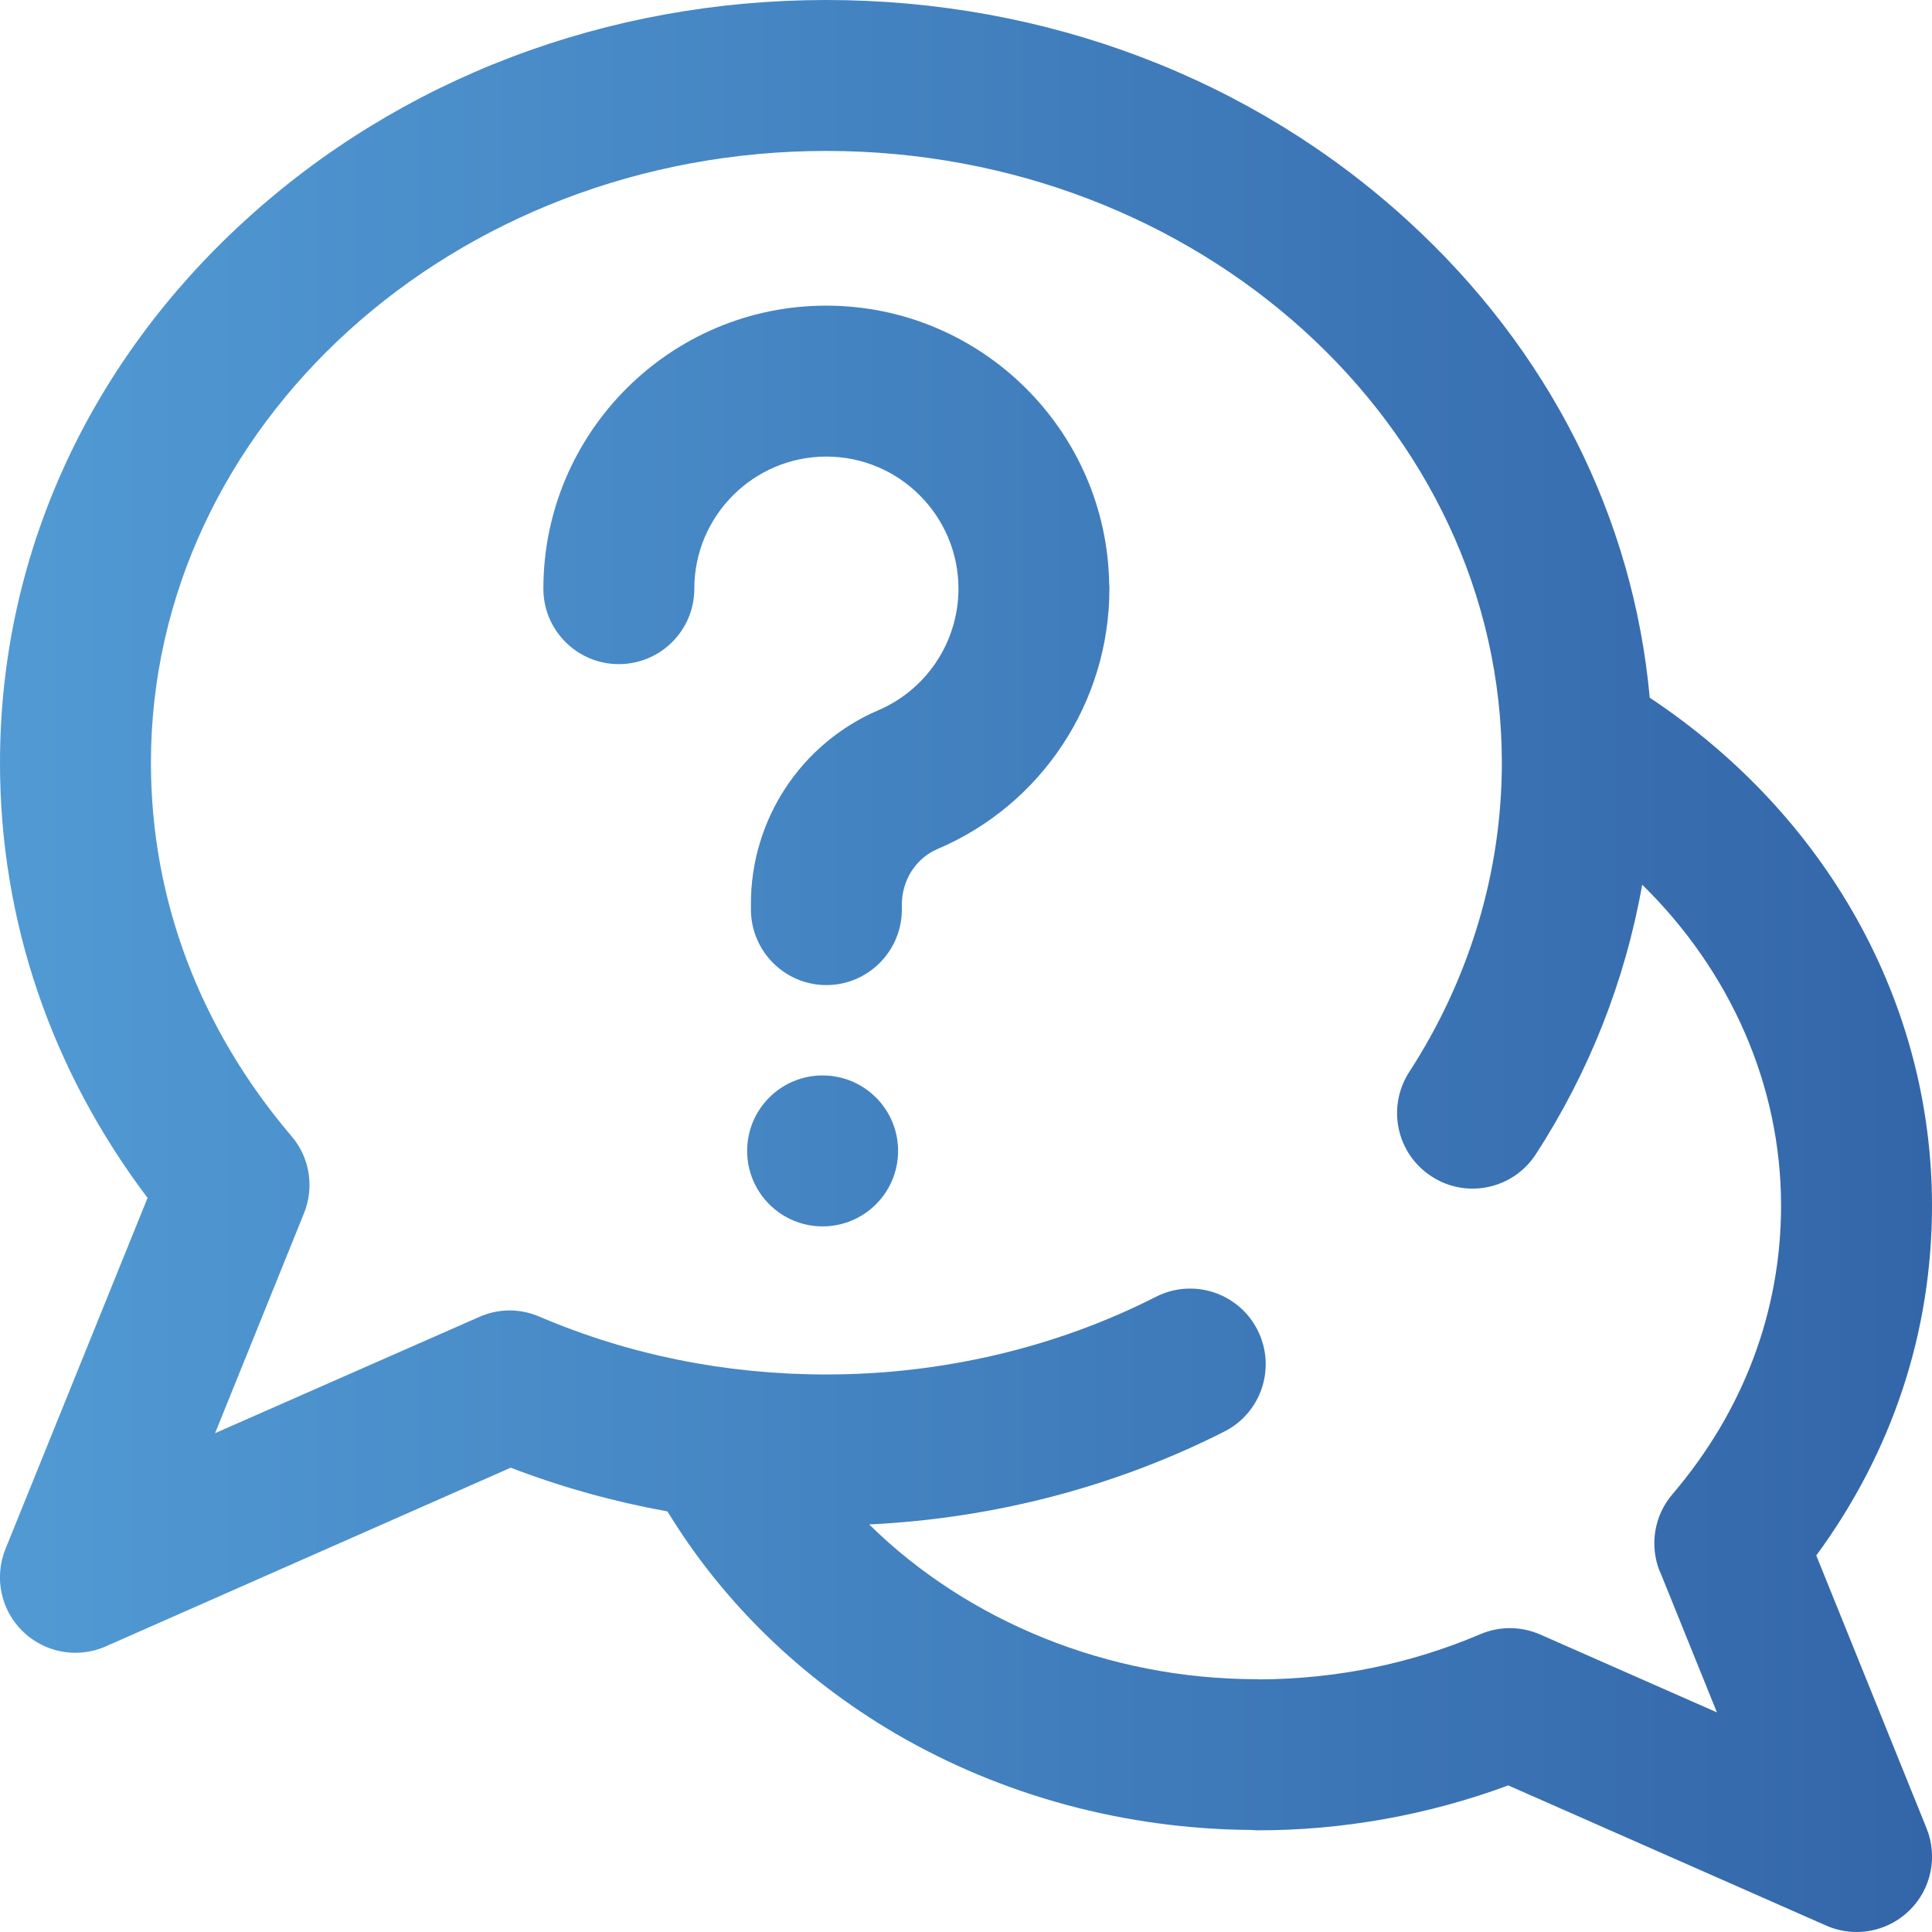 <?xml version="1.0" encoding="UTF-8"?>
<svg xmlns="http://www.w3.org/2000/svg" xmlns:xlink="http://www.w3.org/1999/xlink" width="40px" height="40px" viewBox="0 0 40 40" version="1.1">
<defs>
<linearGradient id="linear0" gradientUnits="userSpaceOnUse" x1="0" y1="14.067" x2="28" y2="14.067" gradientTransform="matrix(1.429,0,0,1.429,0,0)">
<stop offset="0" style="stop-color:rgb(31.765%,60.392%,83.137%);stop-opacity:1;"/>
<stop offset="1" style="stop-color:rgb(20%,40%,66.275%);stop-opacity:1;"/>
</linearGradient>
</defs>
<g id="surface1">
<path style=" stroke:none;fill-rule:nonzero;fill:url(#linear0);" d="M 37.602 32.207 C 39.176 30.066 40 27.582 40 24.961 C 40 20.77 37.824 16.879 34.156 14.445 C 33.816 10.711 32.074 7.246 29.156 4.578 C 25.93 1.625 21.652 0 17.109 0 C 12.562 0 8.285 1.625 5.059 4.578 C 1.797 7.562 0 11.547 0 15.793 C 0 19.055 1.055 22.152 3.055 24.801 L 0.113 32.07 C -0.125 32.66 0.016 33.336 0.473 33.777 C 0.77 34.066 1.164 34.219 1.562 34.219 C 1.777 34.219 1.988 34.176 2.191 34.086 L 10.574 30.387 C 11.629 30.793 12.711 31.09 13.82 31.293 C 14.957 33.16 16.578 34.742 18.547 35.895 C 20.75 37.18 23.289 37.867 25.898 37.887 L 26.016 37.895 C 27.793 37.898 29.559 37.582 31.227 36.965 L 37.809 39.867 C 38.004 39.953 38.219 40 38.438 40 C 38.836 40 39.227 39.848 39.527 39.559 C 39.984 39.117 40.125 38.441 39.887 37.852 L 37.605 32.207 Z M 34.367 32.535 L 35.547 35.453 L 31.887 33.84 C 31.492 33.668 31.043 33.664 30.645 33.836 C 29.211 34.445 27.676 34.762 26.078 34.77 L 26.016 34.766 C 22.938 34.766 20.027 33.562 17.996 31.562 C 20.574 31.438 23.098 30.781 25.352 29.637 C 26.121 29.246 26.426 28.305 26.035 27.535 C 25.645 26.766 24.703 26.457 23.934 26.848 C 21.863 27.902 19.5 28.457 17.109 28.457 C 15.031 28.457 13.031 28.055 11.164 27.258 C 10.766 27.086 10.312 27.09 9.922 27.266 L 4.453 29.672 L 6.293 25.121 C 6.512 24.582 6.414 23.965 6.035 23.523 C 4.133 21.289 3.125 18.617 3.125 15.793 C 3.125 8.809 9.398 3.125 17.109 3.125 C 24.82 3.125 31.094 8.809 31.094 15.793 C 31.094 18.047 30.43 20.262 29.176 22.195 C 28.707 22.922 28.914 23.887 29.637 24.355 C 30.359 24.828 31.328 24.621 31.797 23.898 C 32.898 22.203 33.648 20.305 34 18.316 C 35.828 20.109 36.875 22.473 36.875 24.961 C 36.875 27.145 36.098 29.211 34.625 30.938 C 34.246 31.379 34.148 31.996 34.363 32.535 Z M 18.594 23.828 C 18.594 24.691 17.895 25.391 17.031 25.391 C 16.168 25.391 15.469 24.691 15.469 23.828 C 15.469 22.965 16.168 22.266 17.031 22.266 C 17.895 22.266 18.594 22.965 18.594 23.828 Z M 22.969 12.121 C 22.969 12.145 22.969 12.164 22.969 12.188 C 22.969 14.535 21.57 16.66 19.41 17.578 C 18.961 17.77 18.672 18.223 18.672 18.73 L 18.672 18.828 C 18.672 19.691 17.973 20.395 17.109 20.395 C 16.246 20.395 15.547 19.691 15.547 18.828 L 15.547 18.73 C 15.539 16.98 16.574 15.398 18.18 14.707 C 19.176 14.281 19.824 13.312 19.844 12.234 L 19.844 12.188 C 19.844 10.68 18.617 9.453 17.109 9.453 C 15.602 9.453 14.375 10.68 14.375 12.188 C 14.375 13.051 13.676 13.75 12.812 13.75 C 11.949 13.75 11.25 13.051 11.25 12.188 C 11.25 8.957 13.879 6.328 17.105 6.328 C 20.316 6.328 22.93 8.922 22.965 12.121 Z M 22.969 12.121 "/>
</g>
</svg>
